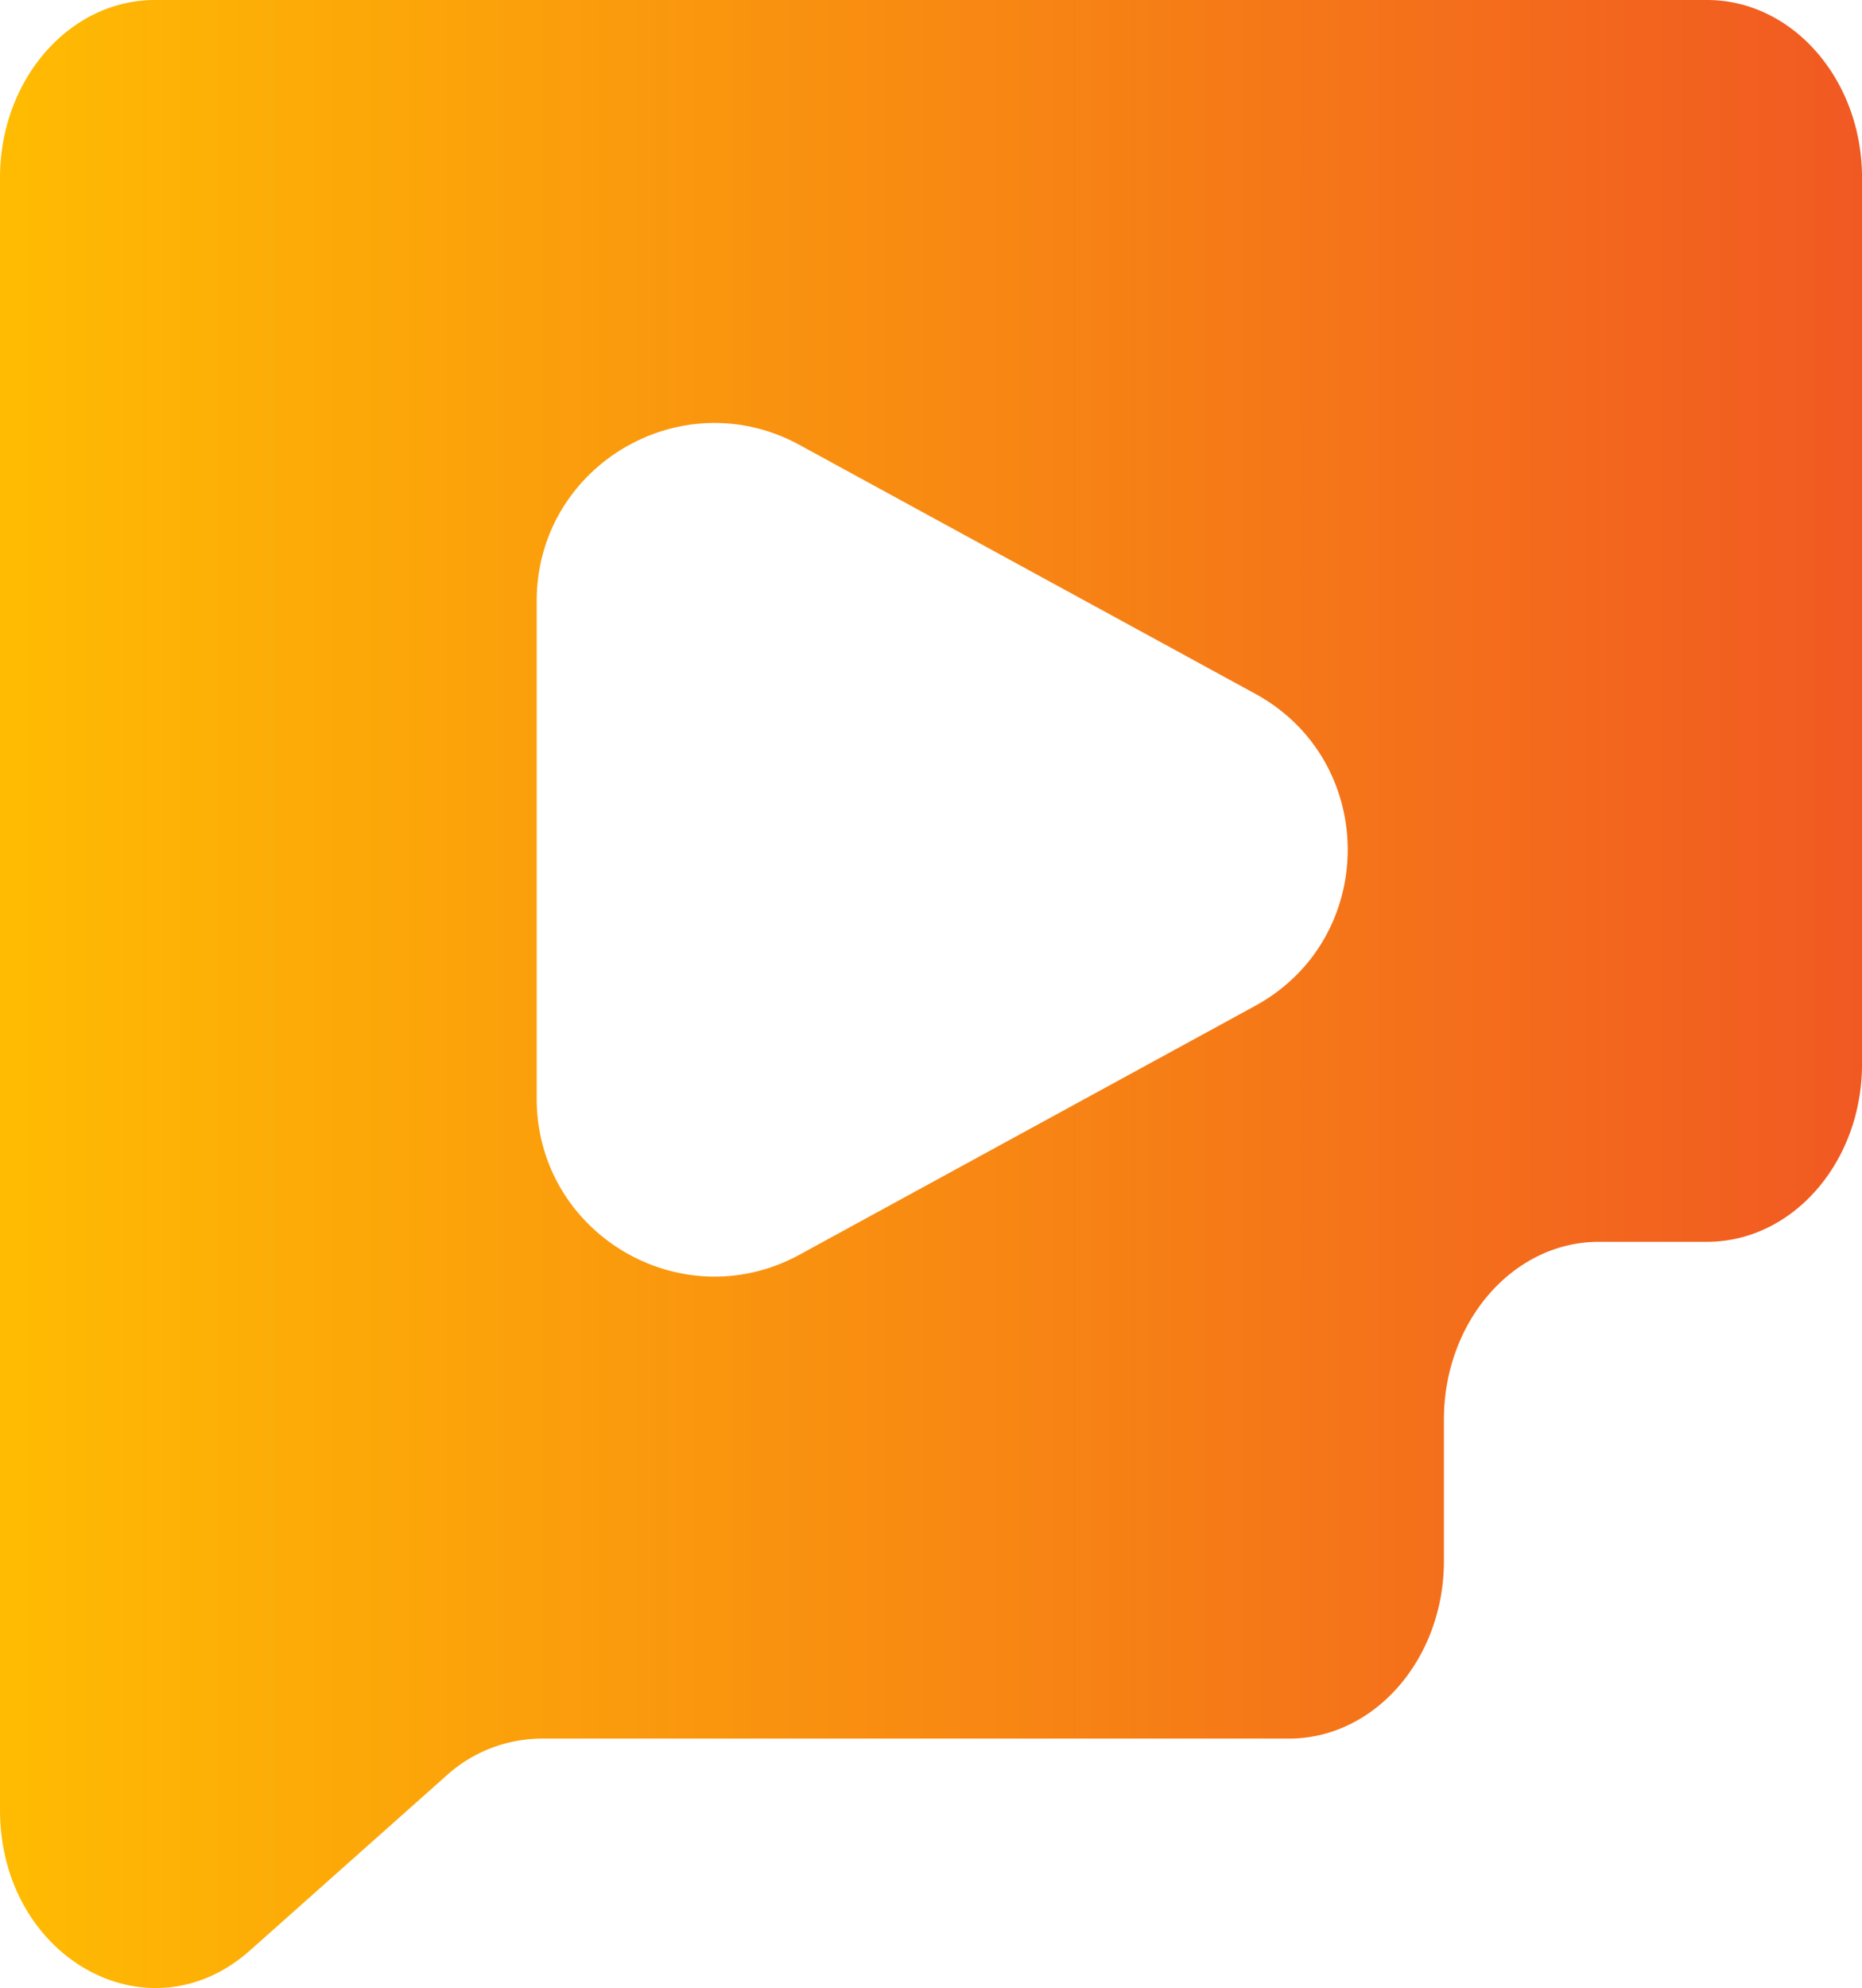 <svg id="Layer_1" data-name="Layer 1" xmlns="http://www.w3.org/2000/svg" xmlns:xlink="http://www.w3.org/1999/xlink" viewBox="0 0 599.69 640"><defs><style>.cls-1{fill:url(#linear-gradient);}</style><linearGradient id="linear-gradient" x1="100.15" y1="300" x2="699.85" y2="300" gradientUnits="userSpaceOnUse"><stop offset="0" stop-color="#ffbb02"/><stop offset="1" stop-color="#f15922"/></linearGradient></defs><title>logomark</title><path class="cls-1" d="M649.92-20H150.08c-27.57,0-49.93,25.62-49.93,57.23V562.66c0,47.6,47.75,74.4,80.55,45.21l63.13-56.17a46,46,0,0,1,30.61-12H515.26c27.58,0,49.93-25.62,49.93-57.23V437c0-31.61,22.35-57.23,49.93-57.23h34.8c27.57,0,49.93-25.63,49.93-57.24V37.23C699.85,5.62,677.49-20,649.92-20ZM504.4,303.81,357.69,383.9C319.55,404.72,273,377.11,273,333.66V173.48c0-43.45,46.52-71.06,84.66-50.24L504.4,203.33C544.14,225,544.14,282.11,504.4,303.81Z" transform="translate(-100.15 20)"/></svg>